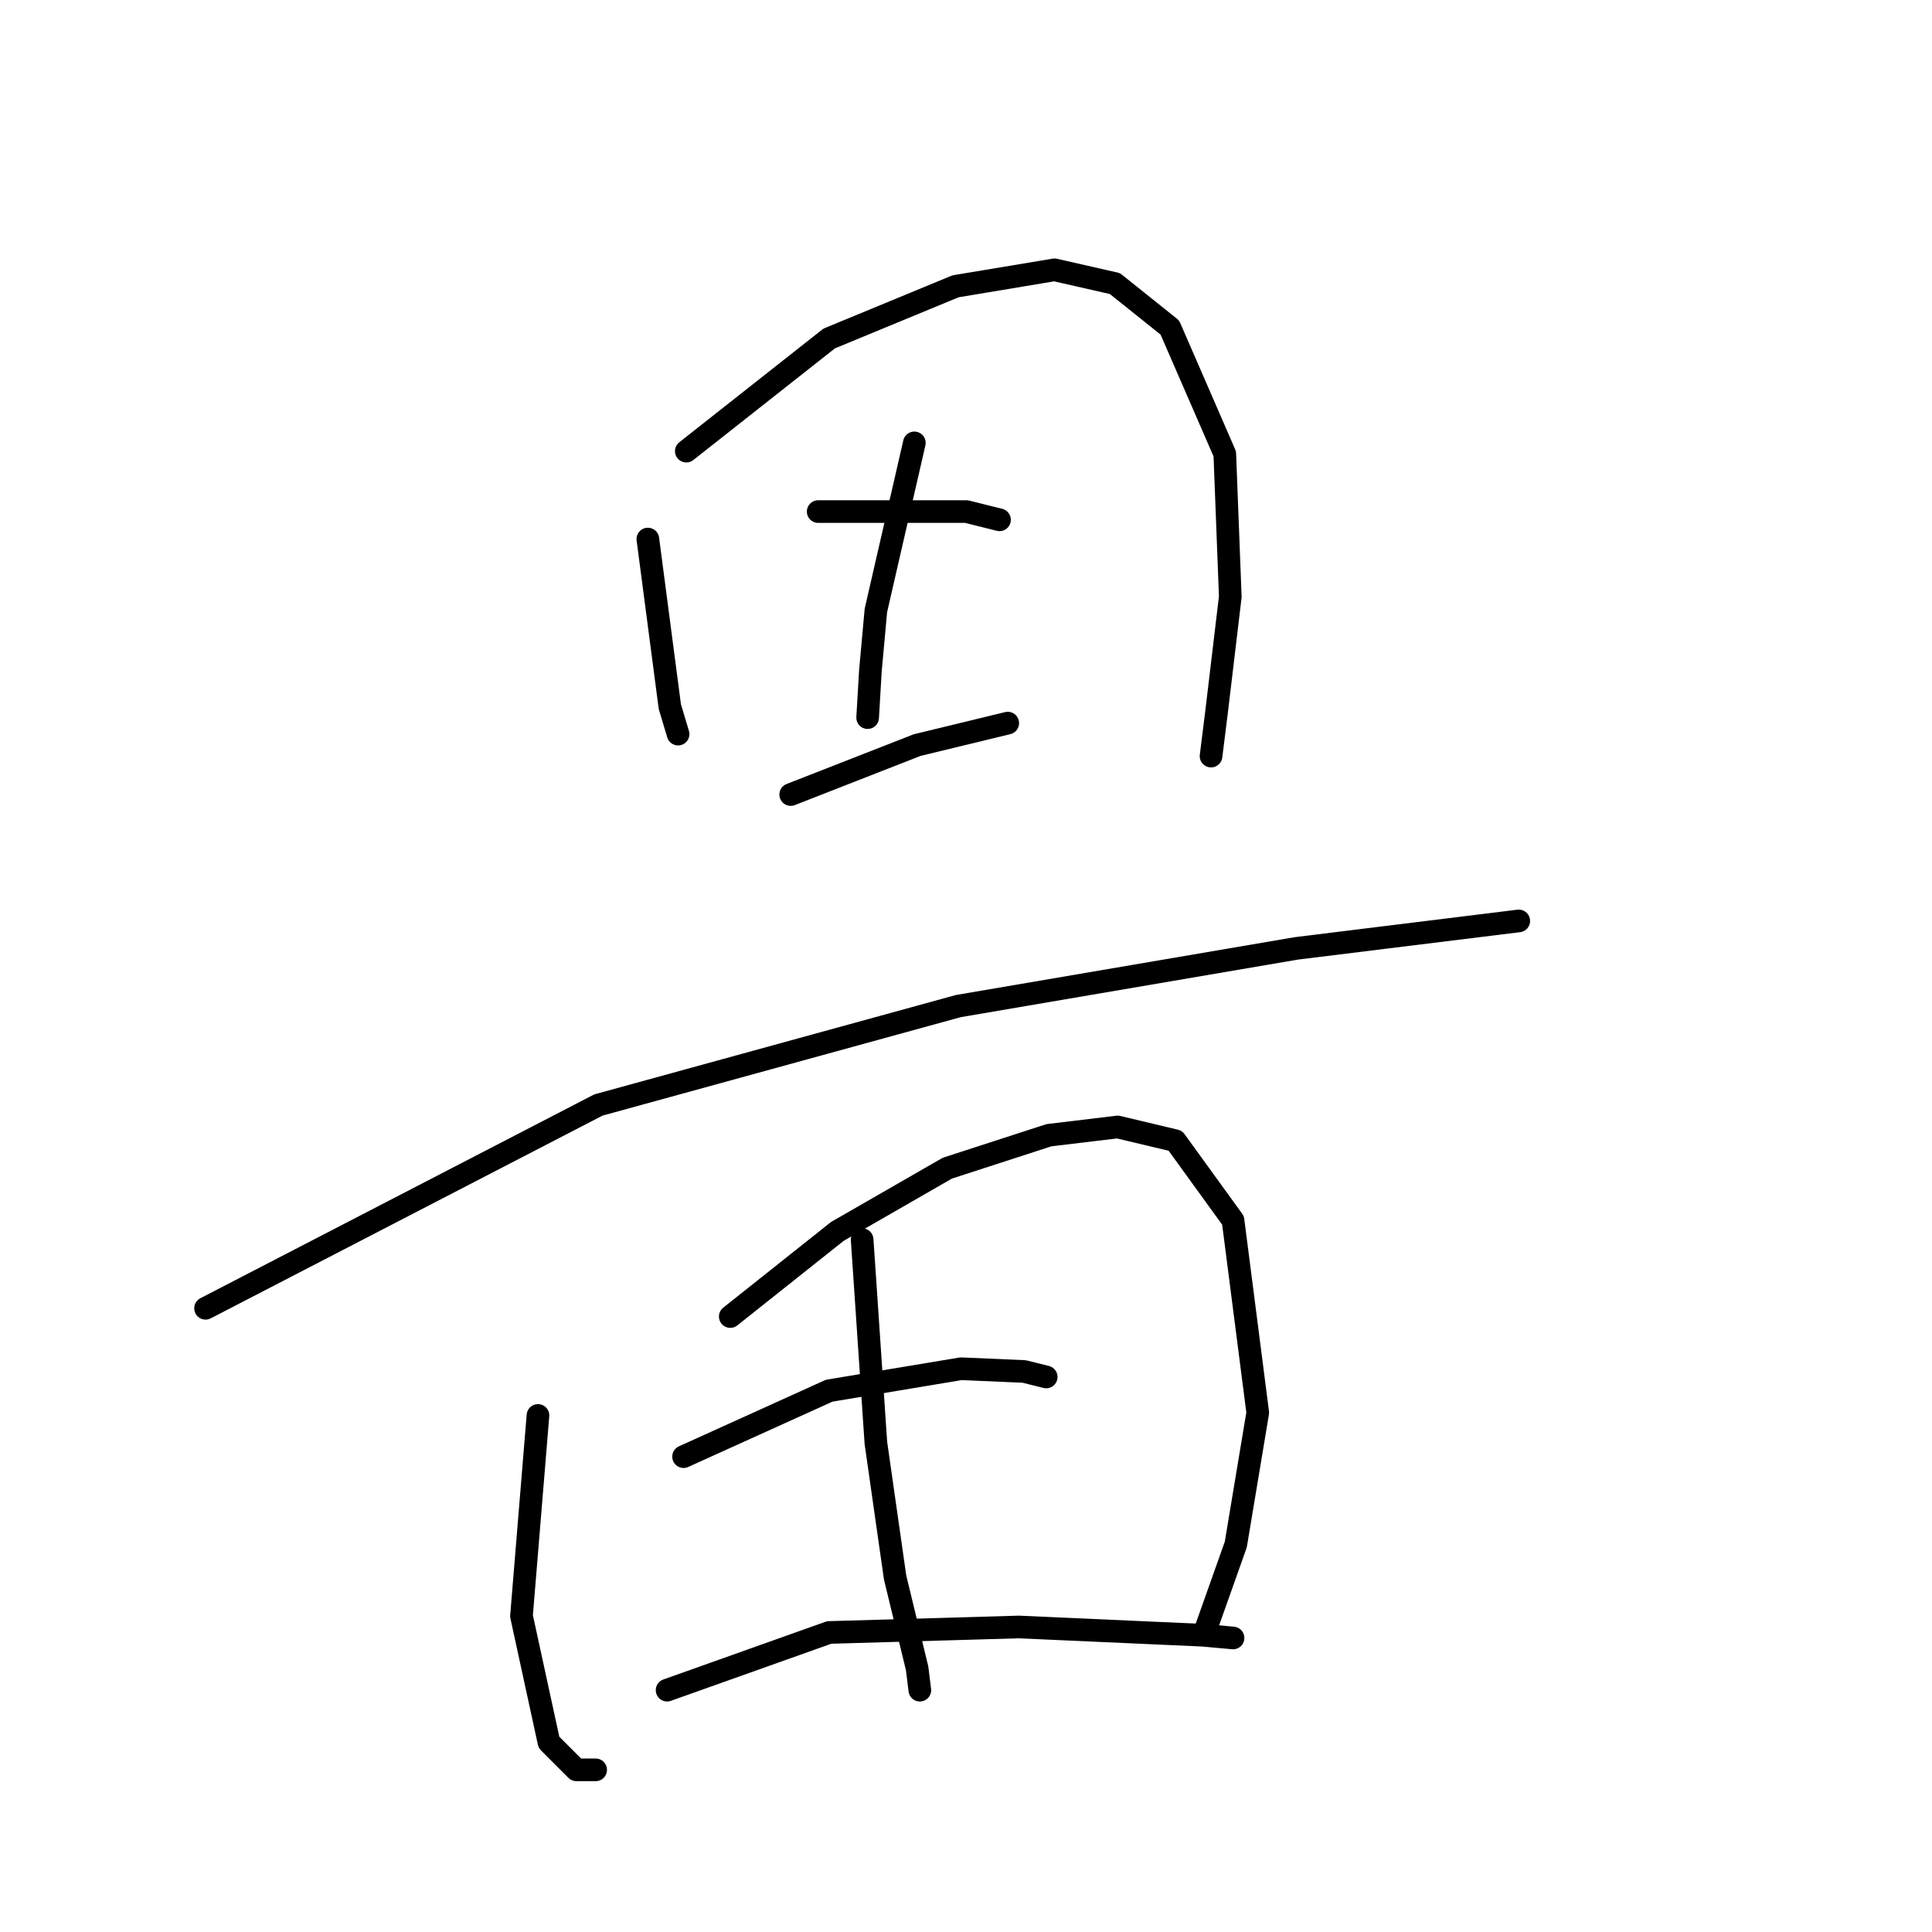 <?xml version="1.0" standalone="no"?>
    <svg width="256" height="256" xmlns="http://www.w3.org/2000/svg" version="1.1">
    <polyline stroke="black" stroke-width="3" stroke-linecap="round" fill="transparent" stroke-linejoin="round" points="85.844 71.428 88.757 93.633 89.849 97.274 89.849 97.274 " />
        <polyline stroke="black" stroke-width="3" stroke-linecap="round" fill="transparent" stroke-linejoin="round" points="90.941 59.779 109.87 44.853 126.616 37.937 139.721 35.753 147.729 37.573 155.01 43.397 162.291 60.143 163.019 79.072 161.198 94.361 160.47 100.186 160.47 100.186 " />
        <polyline stroke="black" stroke-width="3" stroke-linecap="round" fill="transparent" stroke-linejoin="round" points="121.155 58.686 116.059 80.892 115.331 88.901 114.967 95.089 114.967 95.089 " />
        <polyline stroke="black" stroke-width="3" stroke-linecap="round" fill="transparent" stroke-linejoin="round" points="108.414 67.787 128.072 67.787 132.44 68.879 132.44 68.879 " />
        <polyline stroke="black" stroke-width="3" stroke-linecap="round" fill="transparent" stroke-linejoin="round" points="104.774 105.282 121.519 98.73 133.532 95.817 133.532 95.817 " />
        <polyline stroke="black" stroke-width="3" stroke-linecap="round" fill="transparent" stroke-linejoin="round" points="27.236 173.356 79.292 146.418 126.98 133.312 171.755 125.668 201.242 122.028 201.242 122.028 " />
        <polyline stroke="black" stroke-width="3" stroke-linecap="round" fill="transparent" stroke-linejoin="round" points="71.283 187.553 69.099 214.127 72.739 230.872 76.38 234.513 78.928 234.513 78.928 234.513 " />
        <polyline stroke="black" stroke-width="3" stroke-linecap="round" fill="transparent" stroke-linejoin="round" points="96.765 174.448 110.962 163.163 125.524 154.79 138.993 150.422 148.093 149.33 155.738 151.15 163.383 161.707 166.659 187.189 163.747 204.662 159.742 215.947 159.742 215.947 " />
        <polyline stroke="black" stroke-width="3" stroke-linecap="round" fill="transparent" stroke-linejoin="round" points="114.239 164.255 116.059 191.193 118.607 209.031 121.519 221.044 121.883 223.956 121.883 223.956 " />
        <polyline stroke="black" stroke-width="3" stroke-linecap="round" fill="transparent" stroke-linejoin="round" points="90.577 193.013 109.87 184.277 127.344 181.364 135.716 181.728 138.629 182.456 138.629 182.456 " />
        <polyline stroke="black" stroke-width="3" stroke-linecap="round" fill="transparent" stroke-linejoin="round" points="88.393 223.956 109.87 216.311 134.988 215.583 159.378 216.675 163.383 217.039 163.383 217.039 " />
        </svg>